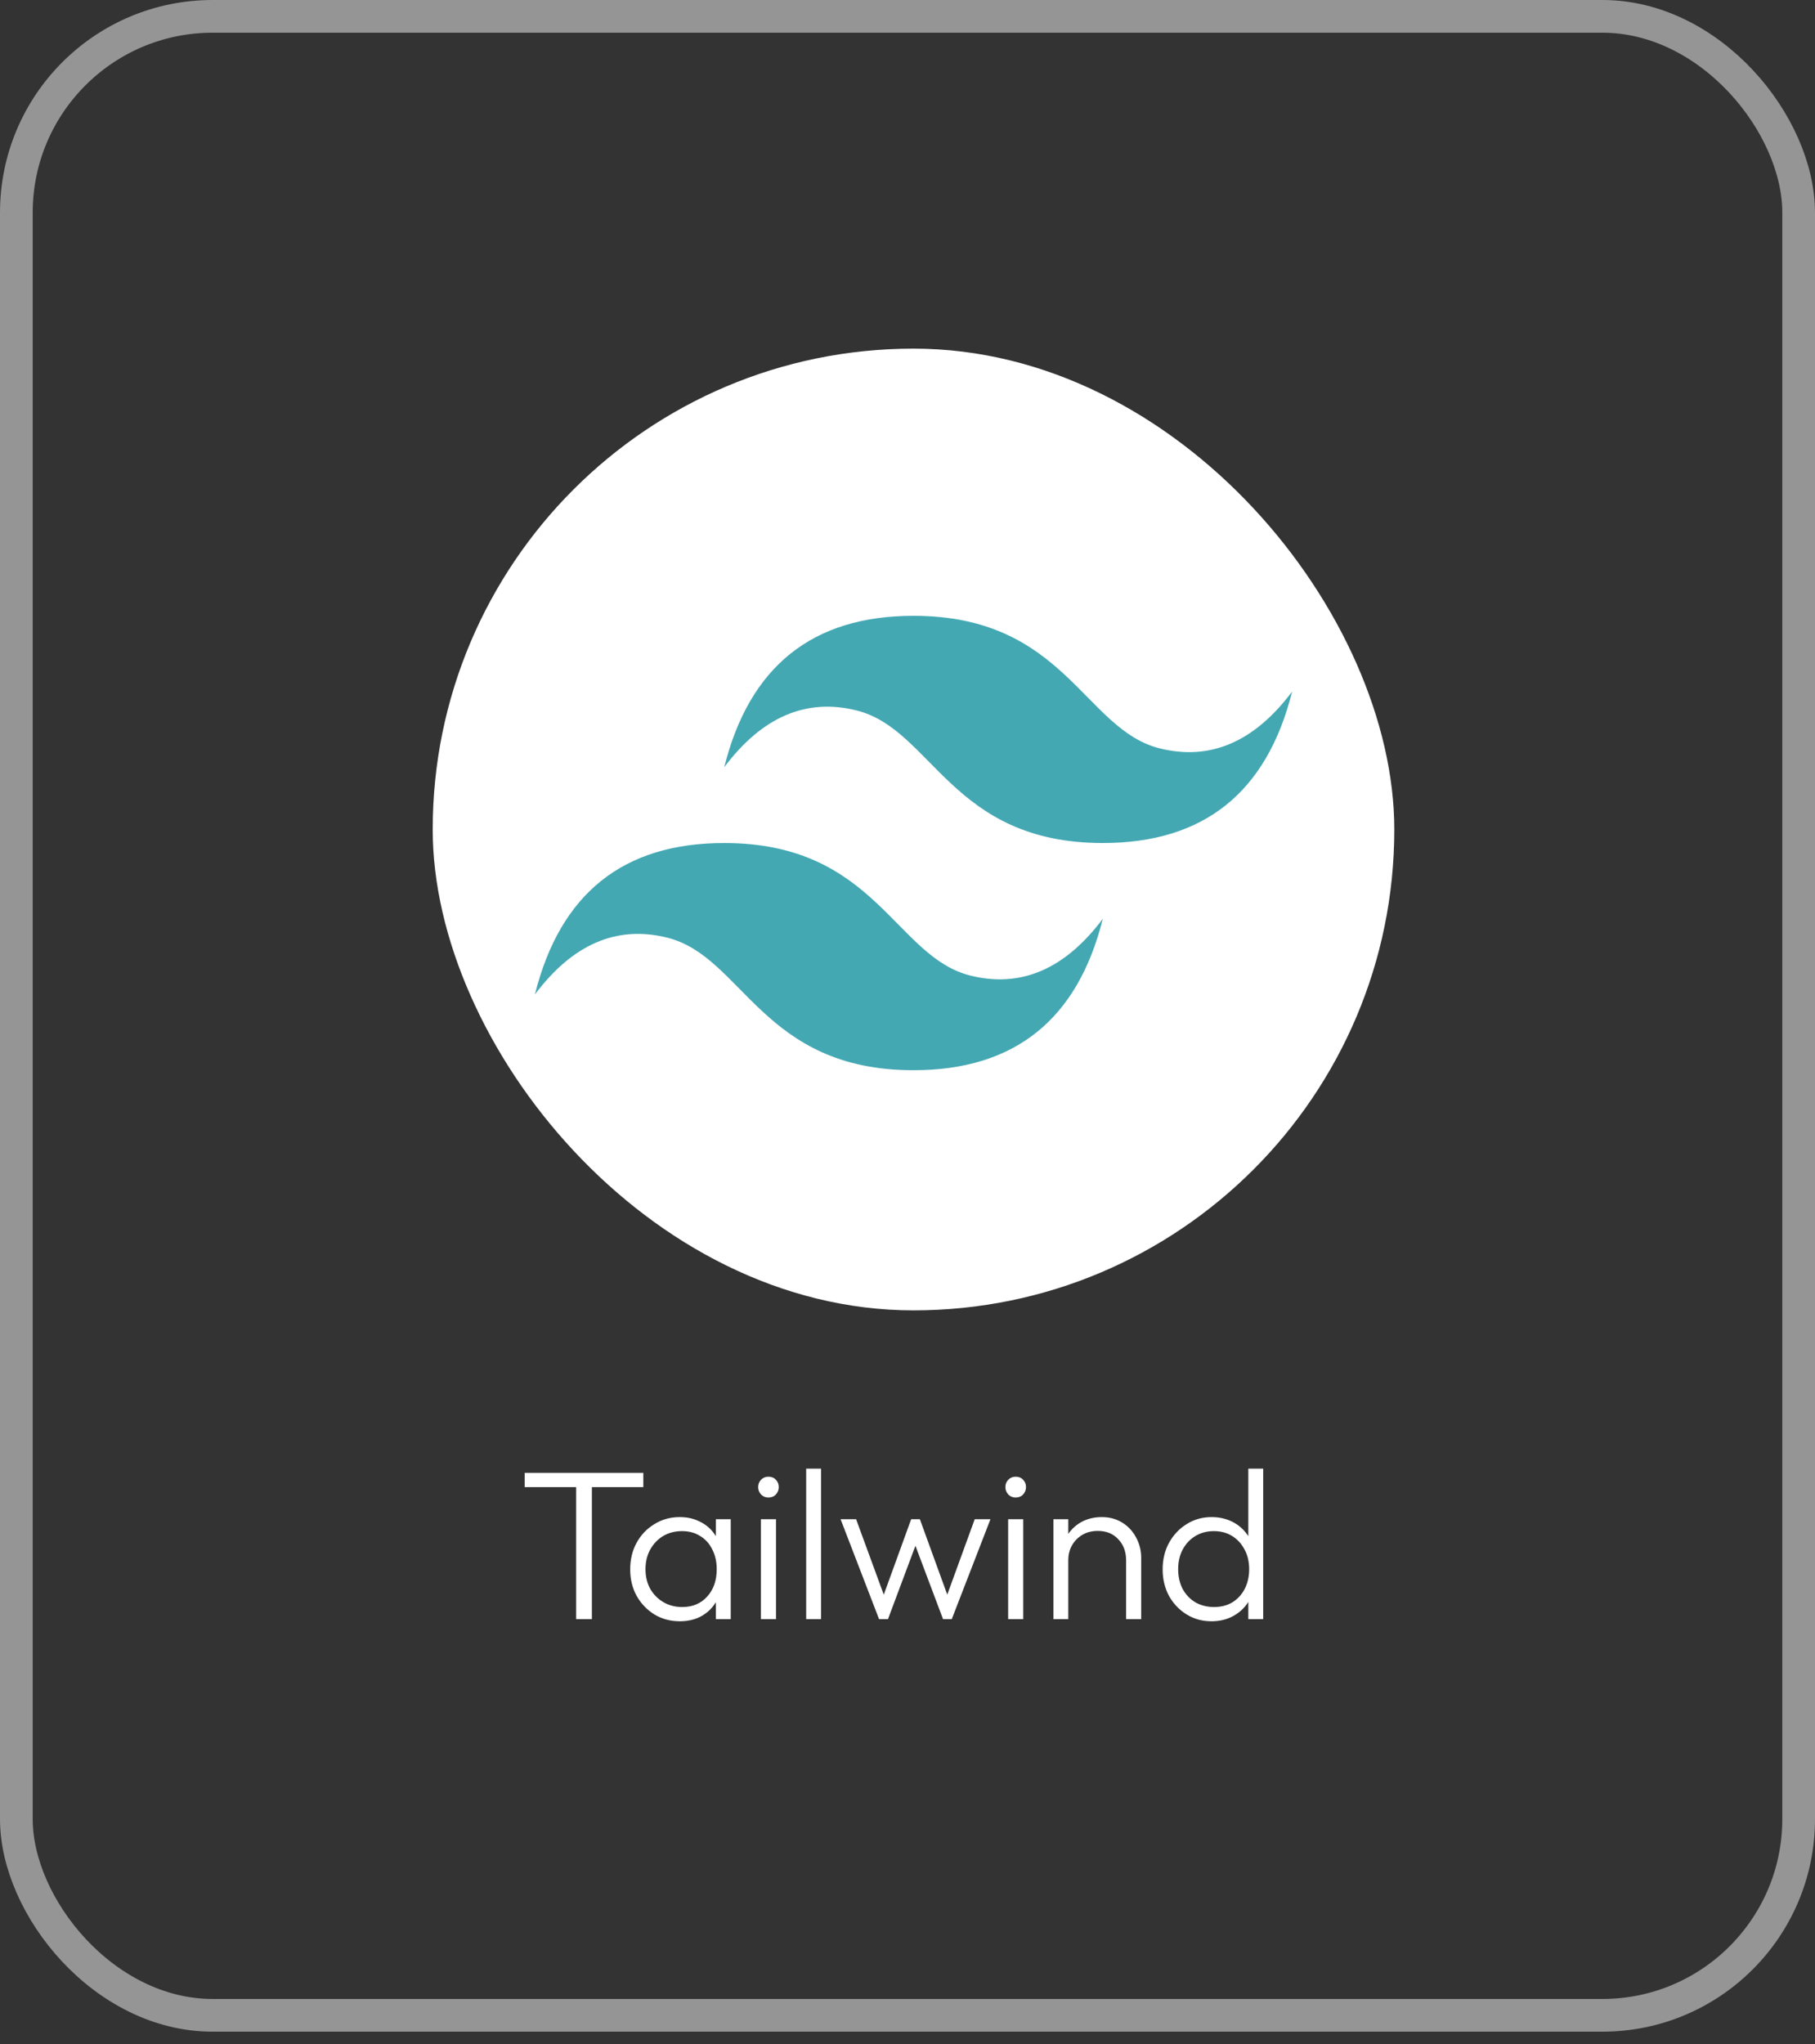 <svg width="111" height="125" viewBox="0 0 111 125" fill="none" xmlns="http://www.w3.org/2000/svg">
<rect x="0" y="0" width="111" height="125" fill="#333333" stroke="none"/>
<rect x="1" y="1" width="109" height="122.232" rx="12" stroke="white" stroke-opacity="0.48" stroke-width="2"/>
<rect x="26.463" y="21.318" width="58.808" height="58.808" rx="29.404" fill="white"/>
<mask id="mask0_222_50" style="mask-type:luminance" maskUnits="userSpaceOnUse" x="26" y="21" width="60" height="60">
<rect x="26.463" y="21.318" width="58.808" height="58.808" rx="29.404" fill="white"/>
</mask>
<g mask="url(#mask0_222_50)">
</g>
<path d="M44.29 46.918C45.833 40.743 49.693 37.656 55.867 37.656C65.13 37.656 66.288 44.602 70.919 45.76C74.006 46.532 76.708 45.374 79.023 42.287C77.479 48.462 73.62 51.549 67.445 51.549C58.183 51.549 57.025 44.602 52.394 43.444C49.307 42.673 46.605 43.83 44.29 46.918ZM32.712 60.811C34.256 54.636 38.115 51.549 44.29 51.549C53.552 51.549 54.71 58.496 59.341 59.653C62.428 60.425 65.13 59.267 67.445 56.18C65.902 62.355 62.042 65.442 55.867 65.442C46.605 65.442 45.447 58.496 40.816 57.338C37.729 56.566 35.027 57.724 32.712 60.811Z" fill="#44A8B3"/>
<path d="M35.236 99.007V90.31H36.198V99.007H35.236ZM32.09 90.934V90.063H39.344V90.934H32.09ZM41.583 99.137C41.002 99.137 40.482 98.998 40.023 98.721C39.563 98.435 39.199 98.053 38.931 97.577C38.671 97.1 38.541 96.563 38.541 95.965C38.541 95.358 38.671 94.816 38.931 94.34C39.199 93.854 39.563 93.473 40.023 93.196C40.482 92.91 40.998 92.767 41.57 92.767C42.038 92.767 42.454 92.862 42.818 93.053C43.19 93.235 43.489 93.495 43.715 93.833C43.949 94.162 44.092 94.548 44.144 94.99V96.901C44.092 97.343 43.949 97.733 43.715 98.071C43.489 98.409 43.19 98.673 42.818 98.864C42.454 99.046 42.042 99.137 41.583 99.137ZM41.726 98.266C42.358 98.266 42.865 98.053 43.247 97.629C43.637 97.204 43.832 96.645 43.832 95.952C43.832 95.492 43.741 95.089 43.559 94.743C43.385 94.387 43.138 94.114 42.818 93.924C42.506 93.724 42.137 93.625 41.713 93.625C41.279 93.625 40.894 93.724 40.556 93.924C40.226 94.123 39.962 94.4 39.763 94.756C39.572 95.102 39.477 95.501 39.477 95.952C39.477 96.402 39.572 96.801 39.763 97.148C39.962 97.494 40.231 97.767 40.569 97.967C40.907 98.166 41.292 98.266 41.726 98.266ZM43.78 99.007V97.369L43.962 95.861L43.78 94.392V92.897H44.69V99.007H43.78ZM46.535 99.007V92.897H47.458V99.007H46.535ZM46.99 91.571C46.817 91.571 46.669 91.51 46.548 91.389C46.427 91.259 46.366 91.107 46.366 90.934C46.366 90.752 46.427 90.6 46.548 90.479C46.669 90.357 46.817 90.297 46.99 90.297C47.181 90.297 47.333 90.357 47.445 90.479C47.566 90.6 47.627 90.752 47.627 90.934C47.627 91.107 47.566 91.259 47.445 91.389C47.333 91.51 47.181 91.571 46.99 91.571ZM49.303 99.007V89.803H50.213V99.007H49.303ZM53.761 99.007L51.408 92.897H52.357L54.216 97.967L53.878 97.98L55.724 92.897H56.257L58.103 97.98L57.765 97.967L59.611 92.897H60.573L58.207 99.007H57.674L55.789 94.002H56.179L54.307 99.007H53.761ZM61.655 99.007V92.897H62.578V99.007H61.655ZM62.11 91.571C61.937 91.571 61.79 91.51 61.668 91.389C61.547 91.259 61.486 91.107 61.486 90.934C61.486 90.752 61.547 90.6 61.668 90.479C61.79 90.357 61.937 90.297 62.11 90.297C62.301 90.297 62.453 90.357 62.565 90.479C62.687 90.6 62.747 90.752 62.747 90.934C62.747 91.107 62.687 91.259 62.565 91.389C62.453 91.51 62.301 91.571 62.11 91.571ZM68.869 99.007V95.419C68.869 94.881 68.709 94.448 68.388 94.119C68.076 93.781 67.66 93.612 67.14 93.612C66.784 93.612 66.472 93.69 66.204 93.846C65.935 94.002 65.723 94.214 65.567 94.483C65.411 94.751 65.333 95.059 65.333 95.406L64.917 95.172C64.917 94.712 65.025 94.301 65.242 93.937C65.459 93.573 65.749 93.287 66.113 93.079C66.486 92.871 66.91 92.767 67.387 92.767C67.855 92.767 68.271 92.879 68.635 93.105C68.999 93.33 69.281 93.633 69.48 94.015C69.688 94.396 69.792 94.812 69.792 95.263V99.007H68.869ZM64.423 99.007V92.897H65.333V99.007H64.423ZM74.094 99.137C73.531 99.137 73.024 98.998 72.573 98.721C72.122 98.443 71.763 98.066 71.494 97.59C71.234 97.104 71.104 96.563 71.104 95.965C71.104 95.358 71.234 94.816 71.494 94.34C71.763 93.854 72.122 93.473 72.573 93.196C73.024 92.91 73.531 92.767 74.094 92.767C74.553 92.767 74.969 92.858 75.342 93.04C75.715 93.222 76.022 93.482 76.265 93.82C76.516 94.149 76.664 94.539 76.707 94.99V96.901C76.655 97.343 76.508 97.733 76.265 98.071C76.031 98.4 75.728 98.66 75.355 98.851C74.982 99.041 74.562 99.137 74.094 99.137ZM74.25 98.266C74.675 98.266 75.047 98.17 75.368 97.98C75.689 97.78 75.94 97.507 76.122 97.161C76.304 96.805 76.395 96.402 76.395 95.952C76.395 95.492 76.3 95.089 76.109 94.743C75.927 94.396 75.676 94.123 75.355 93.924C75.034 93.724 74.662 93.625 74.237 93.625C73.812 93.625 73.435 93.724 73.106 93.924C72.777 94.123 72.517 94.4 72.326 94.756C72.144 95.102 72.053 95.501 72.053 95.952C72.053 96.402 72.144 96.805 72.326 97.161C72.517 97.507 72.777 97.78 73.106 97.98C73.444 98.17 73.825 98.266 74.25 98.266ZM77.253 99.007H76.343V97.369L76.525 95.861L76.343 94.392V89.803H77.253V99.007Z" fill="white"/>
</svg>
